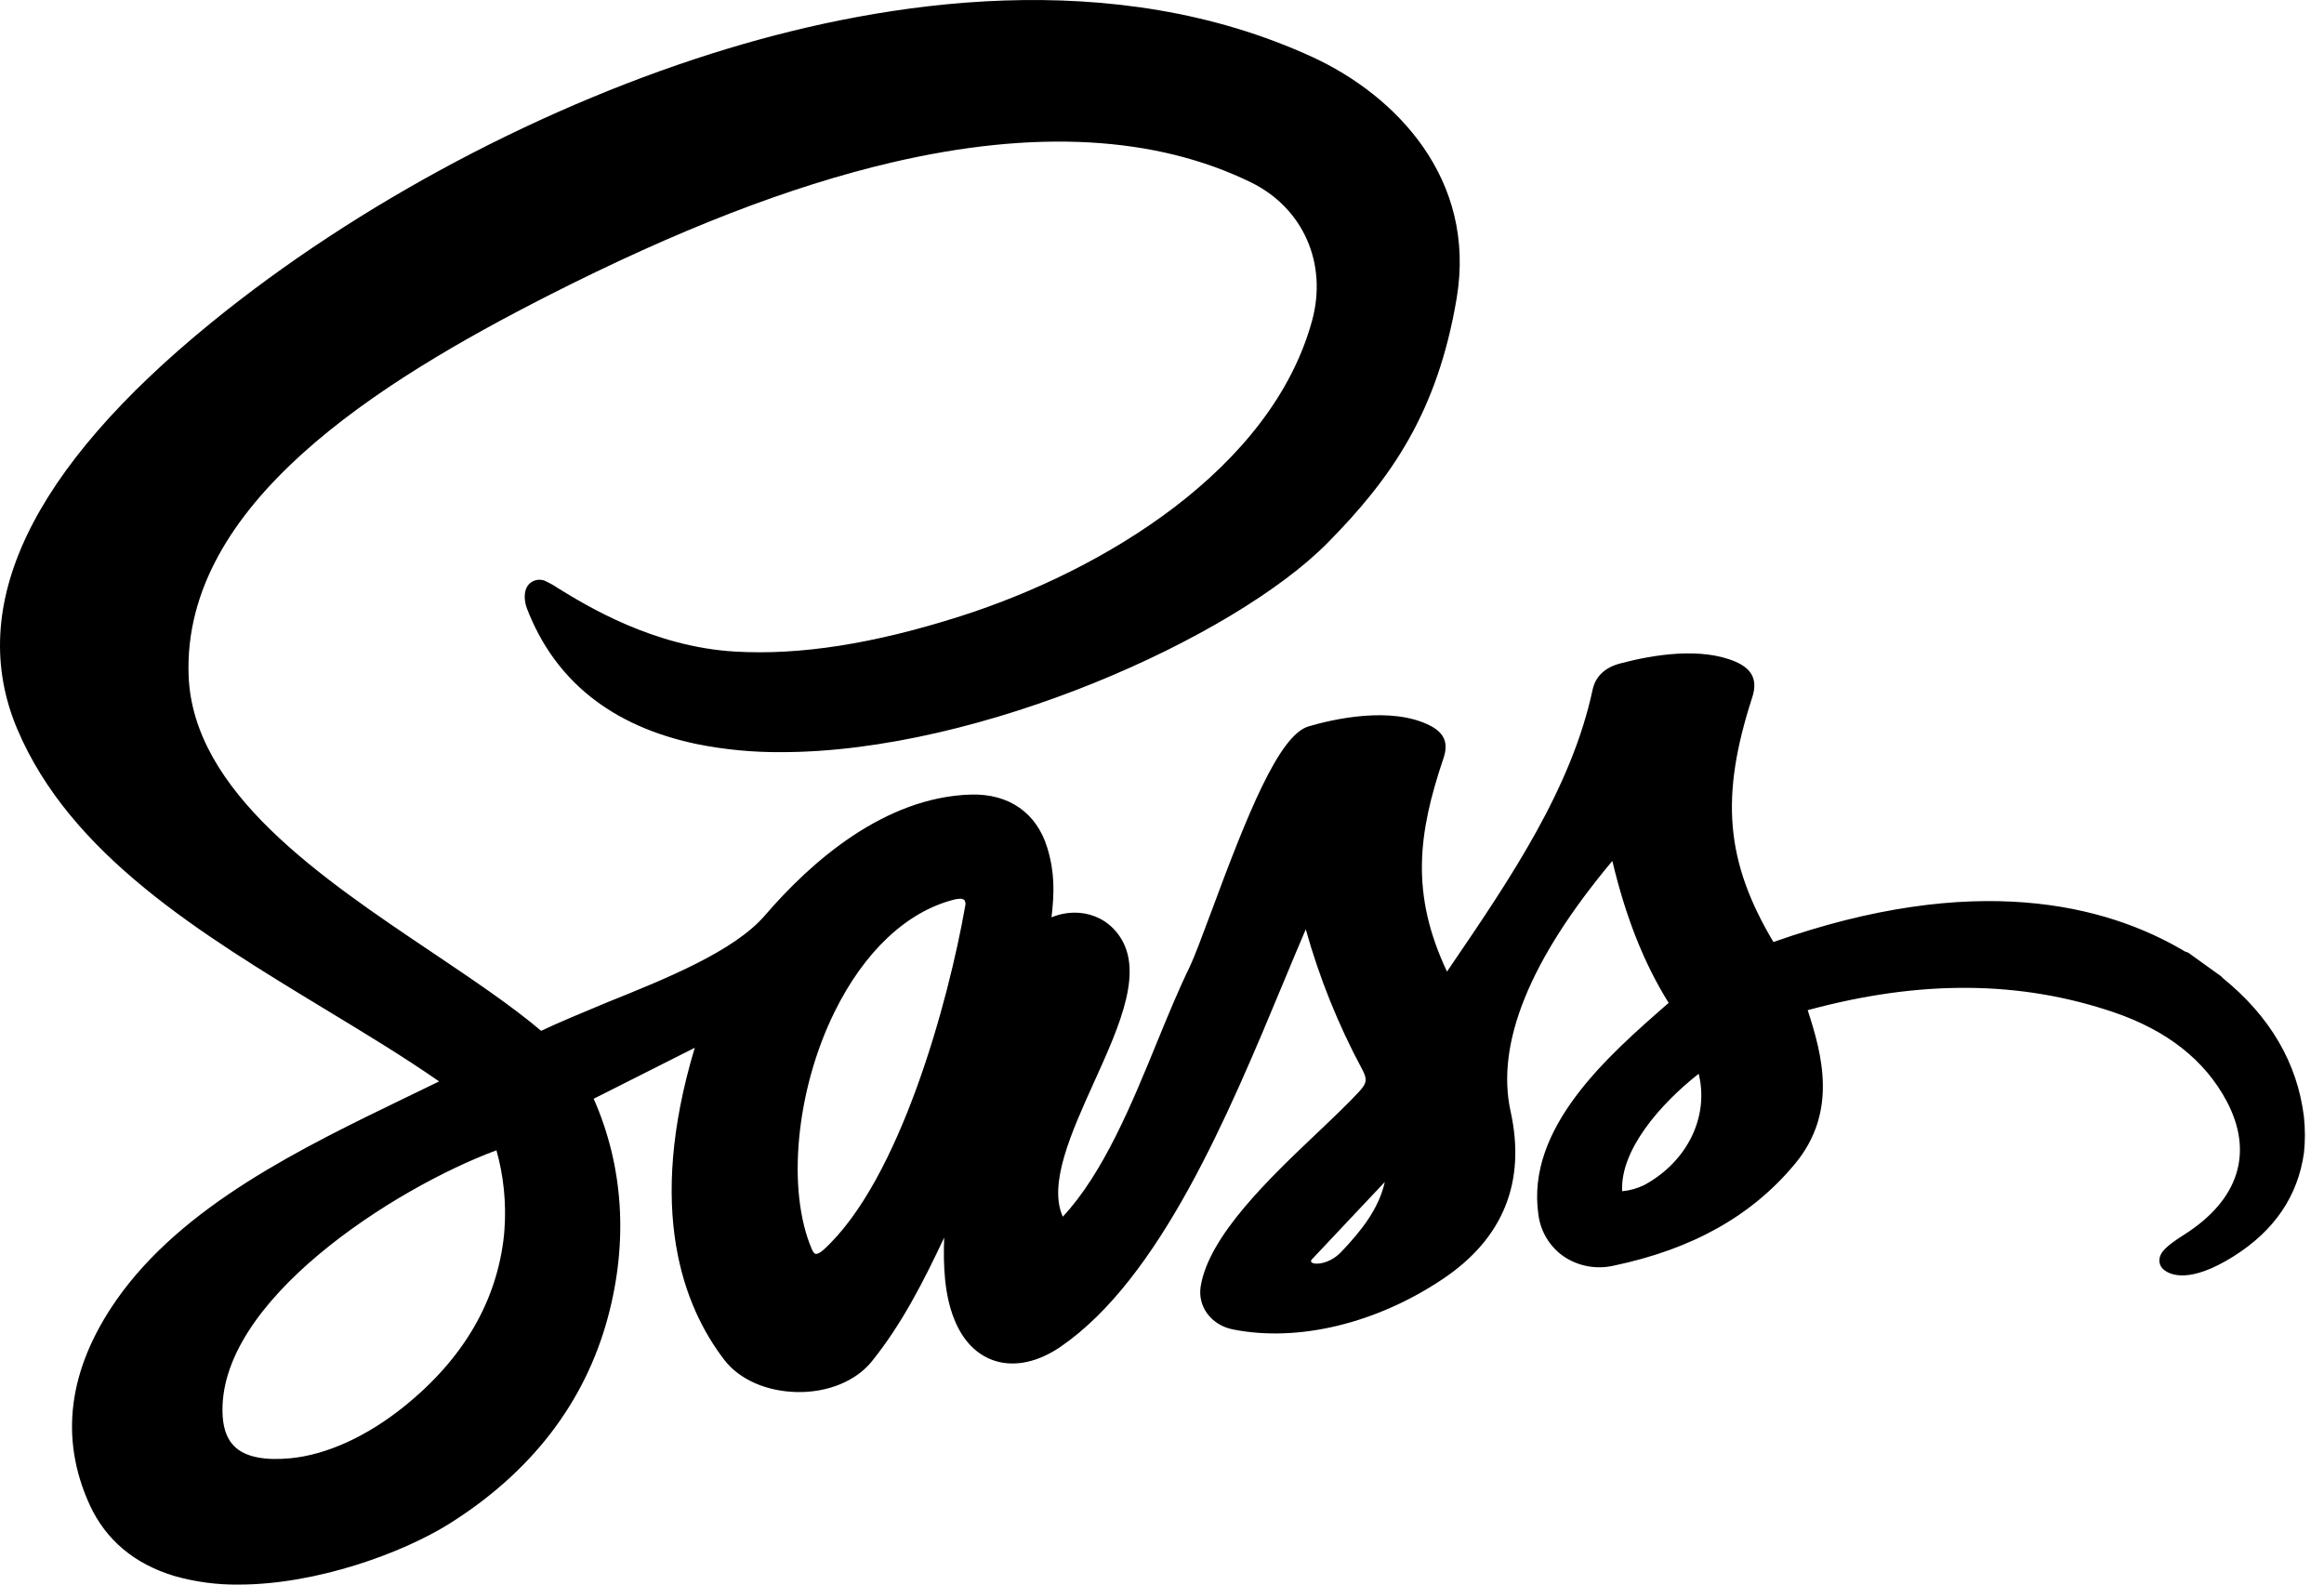 <svg width="44" height="30" viewBox="0 0 44 30" xmlns="http://www.w3.org/2000/svg">
<path d="M43.62 21.142C43.495 20.126 42.98 19.244 42.086 18.519C42.075 18.506 42.063 18.493 42.05 18.482L42.005 18.449L41.99 18.439L41.515 18.098L41.499 18.086L41.439 18.043C41.416 18.03 41.393 18.02 41.368 18.014C39.866 17.119 37.38 16.493 33.576 17.835C32.668 16.308 32.565 15.084 33.173 13.209C33.281 12.883 33.181 12.667 32.857 12.527C32.206 12.25 31.314 12.392 30.681 12.559C30.387 12.636 30.209 12.803 30.153 13.056C29.753 14.931 28.588 16.644 27.462 18.297L27.396 18.395C26.702 16.924 26.846 15.784 27.329 14.356C27.426 14.072 27.35 13.882 27.083 13.741C26.338 13.357 25.221 13.621 24.776 13.752C24.212 13.916 23.607 15.441 22.931 17.267C22.76 17.726 22.613 18.119 22.526 18.302C22.317 18.729 22.117 19.215 21.906 19.73C21.429 20.897 20.891 22.21 20.122 23.035C19.843 22.418 20.282 21.443 20.709 20.498C21.215 19.381 21.692 18.325 21.142 17.651C21.055 17.544 20.948 17.456 20.826 17.393C20.703 17.33 20.57 17.292 20.432 17.282C20.253 17.269 20.074 17.298 19.908 17.368C19.965 16.886 19.968 16.506 19.827 16.047C19.626 15.391 19.104 15.024 18.384 15.043C16.746 15.091 15.36 16.311 14.485 17.328C13.902 18.009 12.61 18.529 11.476 18.985C11.027 19.175 10.601 19.346 10.246 19.516C9.679 19.037 8.959 18.554 8.2 18.043C6.069 16.613 3.655 14.991 3.571 12.792C3.452 9.544 7.151 7.24 10.379 5.596C12.826 4.352 14.954 3.527 16.883 3.076C19.594 2.443 21.883 2.571 23.687 3.454C24.674 3.938 25.136 4.989 24.842 6.069C24.075 8.878 20.897 10.802 18.179 11.668C16.542 12.19 15.148 12.408 13.917 12.336C12.375 12.247 11.115 11.473 10.576 11.143C10.49 11.084 10.399 11.033 10.303 10.99L10.279 10.984C10.23 10.972 10.179 10.973 10.131 10.988C10.083 11.003 10.04 11.031 10.007 11.069C9.896 11.201 9.935 11.41 9.975 11.516C10.5 12.885 11.582 13.75 13.192 14.087C13.719 14.193 14.255 14.244 14.793 14.24C18.561 14.24 23.369 12.067 25.135 10.278C26.339 9.059 27.216 7.806 27.579 5.646C27.958 3.383 26.424 1.81 24.861 1.086C21.062 -0.667 16.748 0.026 13.797 0.915C10.345 1.956 6.774 3.848 4.001 6.108C0.581 8.893 -0.655 11.478 0.326 13.801C1.332 16.181 3.787 17.67 6.16 19.11C6.928 19.575 7.657 20.017 8.314 20.474C8.117 20.57 7.915 20.669 7.709 20.767C5.716 21.732 3.456 22.819 2.202 24.615C1.292 25.923 1.122 27.225 1.696 28.486C2.003 29.157 2.548 29.612 3.306 29.839C3.7 29.95 4.108 30.005 4.518 30C5.993 30 7.617 29.403 8.501 28.852C10.062 27.872 11.074 26.555 11.509 24.94C11.896 23.503 11.803 22.076 11.24 20.802L13.154 19.837C12.231 22.905 12.938 24.738 13.715 25.748C14.002 26.121 14.518 26.345 15.095 26.355C15.672 26.365 16.203 26.148 16.503 25.778C17.071 25.075 17.49 24.253 17.876 23.43C17.856 23.967 17.881 24.511 18.065 24.972C18.229 25.387 18.5 25.662 18.85 25.768C19.221 25.881 19.657 25.786 20.076 25.5C21.966 24.206 23.258 21.103 24.296 18.608C24.443 18.254 24.585 17.913 24.722 17.594C24.979 18.513 25.336 19.401 25.788 20.242C25.888 20.425 25.88 20.505 25.743 20.655C25.538 20.88 25.251 21.152 24.948 21.44C24.029 22.312 22.885 23.4 22.732 24.357C22.672 24.741 22.936 25.09 23.346 25.17C24.58 25.415 26.065 25.056 27.322 24.211C28.464 23.444 28.893 22.374 28.6 21.041C28.316 19.757 28.964 18.164 30.526 16.3C30.781 17.368 31.122 18.232 31.593 18.988L31.58 18.998C30.443 19.991 28.885 21.35 29.127 23C29.147 23.157 29.2 23.307 29.282 23.443C29.364 23.578 29.473 23.695 29.602 23.785C29.741 23.879 29.897 23.943 30.061 23.973C30.226 24.003 30.395 23.999 30.557 23.961C32.046 23.648 33.167 23.018 33.982 22.037C34.797 21.056 34.499 19.969 34.225 19.125C36.355 18.547 38.253 18.562 40.029 19.168C41.026 19.509 41.741 20.069 42.154 20.842C42.673 21.814 42.392 22.712 41.362 23.369C41.046 23.571 40.893 23.694 40.884 23.85C40.882 23.886 40.888 23.923 40.903 23.956C40.918 23.989 40.941 24.018 40.969 24.04C41.088 24.138 41.456 24.309 42.289 23.785C43.056 23.303 43.506 22.648 43.621 21.824C43.645 21.597 43.644 21.369 43.62 21.142ZM9.551 23.277L9.542 23.387C9.409 24.634 8.775 25.722 7.655 26.625C6.951 27.193 6.186 27.542 5.502 27.608C5.025 27.654 4.678 27.589 4.472 27.415C4.318 27.284 4.235 27.089 4.216 26.818C4.077 24.646 7.482 22.488 9.399 21.778C9.536 22.265 9.587 22.773 9.551 23.277ZM18.274 17.153C17.959 18.95 17.039 22.343 15.594 23.66C15.525 23.723 15.467 23.745 15.44 23.739C15.414 23.733 15.394 23.702 15.372 23.654C14.89 22.536 15.068 20.647 15.798 19.163C16.36 18.02 17.162 17.262 18.059 17.033C18.096 17.022 18.134 17.017 18.173 17.016C18.203 17.014 18.233 17.022 18.258 17.039C18.269 17.056 18.276 17.075 18.278 17.094C18.281 17.114 18.28 17.134 18.274 17.153ZM25.39 23.705C25.119 23.989 24.746 23.951 24.834 23.847L26.218 22.378C26.106 22.883 25.776 23.301 25.39 23.705ZM31.132 22.435C31.001 22.499 30.858 22.54 30.712 22.553C30.673 21.78 31.422 20.91 32.161 20.329C32.36 21.136 31.953 21.988 31.132 22.435Z" />
<animate attributeName="fill" values="#460c68;#7f167f;#cb1c8d;#460c68" dur="6s" repeatCount="indefinite"/>
</svg>
